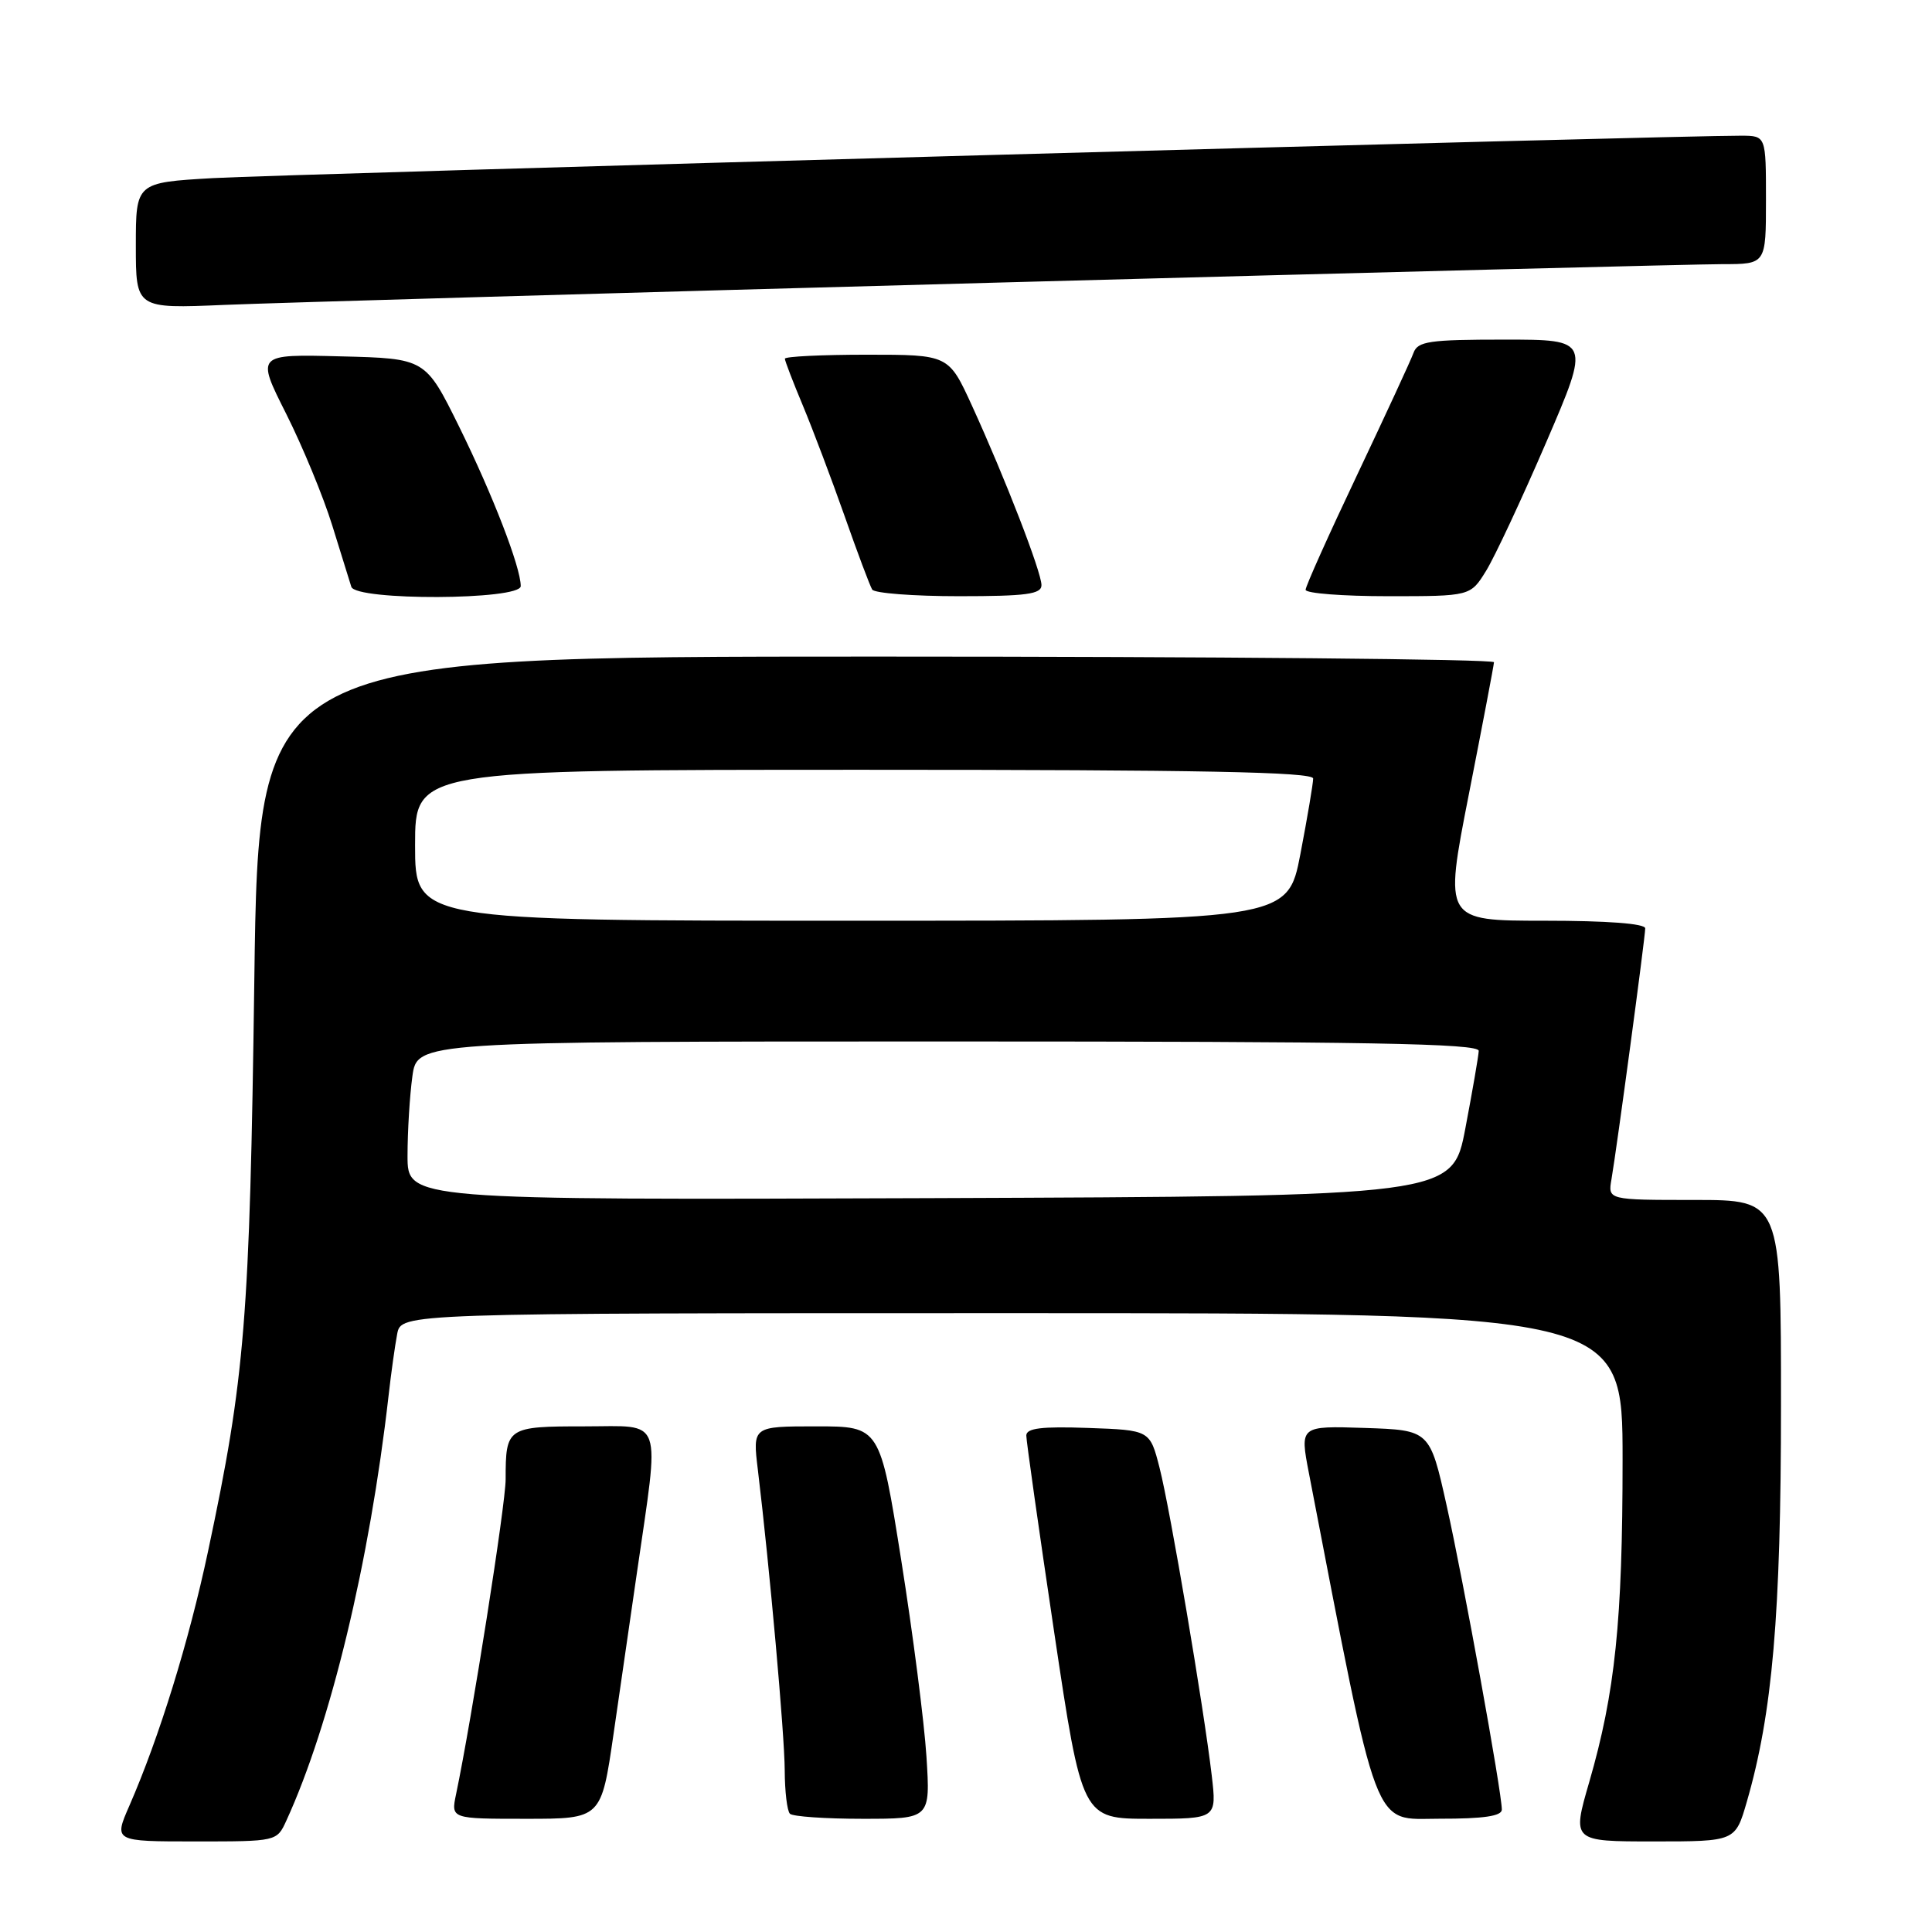 <?xml version="1.0" encoding="UTF-8" standalone="no"?>
<!DOCTYPE svg PUBLIC "-//W3C//DTD SVG 1.1//EN" "http://www.w3.org/Graphics/SVG/1.1/DTD/svg11.dtd" >
<svg xmlns="http://www.w3.org/2000/svg" xmlns:xlink="http://www.w3.org/1999/xlink" version="1.1" viewBox="0 0 256 256">
 <g >
 <path fill="currentColor"
d=" M 37.94 241.25 C 43.80 228.48 48.98 206.95 51.48 185.00 C 51.82 181.97 52.34 178.26 52.63 176.75 C 53.16 174.00 53.16 174.00 134.08 174.00 C 215.00 174.00 215.00 174.00 215.00 193.43 C 215.00 214.78 214.02 224.26 210.58 236.14 C 208.30 244.00 208.30 244.00 219.12 244.00 C 229.94 244.00 229.94 244.00 231.46 238.75 C 234.86 227.01 235.99 213.98 235.99 186.25 C 236.00 159.00 236.00 159.00 224.52 159.00 C 213.05 159.00 213.05 159.00 213.53 156.25 C 214.23 152.19 218.00 124.18 218.00 123.01 C 218.00 122.38 212.96 122.00 204.67 122.00 C 191.34 122.00 191.34 122.00 194.63 105.25 C 196.44 96.04 197.94 88.16 197.96 87.75 C 197.98 87.34 161.16 87.00 116.14 87.00 C 34.28 87.00 34.28 87.00 33.70 129.75 C 33.09 174.87 32.48 182.45 27.57 205.54 C 25.03 217.51 21.11 230.17 17.15 239.25 C 15.07 244.00 15.07 244.00 25.88 244.00 C 36.68 244.00 36.68 244.00 37.94 241.25 Z  M 81.30 229.75 C 82.19 223.56 83.58 214.00 84.38 208.50 C 87.44 187.33 88.04 189.00 77.48 189.00 C 67.18 189.00 67.00 189.12 67.00 196.02 C 67.00 199.30 62.54 227.65 60.43 237.75 C 59.75 241.00 59.75 241.00 69.71 241.00 C 79.67 241.00 79.67 241.00 81.30 229.75 Z  M 122.76 232.75 C 122.47 228.21 120.97 216.51 119.42 206.75 C 116.60 189.00 116.60 189.00 108.16 189.00 C 99.72 189.00 99.72 189.00 100.42 194.75 C 101.99 207.79 103.96 229.83 103.98 234.58 C 103.99 237.38 104.30 239.97 104.67 240.33 C 105.03 240.70 109.37 241.00 114.31 241.00 C 123.28 241.00 123.28 241.00 122.76 232.75 Z  M 160.56 235.25 C 159.50 226.23 155.06 200.02 153.65 194.50 C 152.37 189.50 152.37 189.50 144.19 189.21 C 138.02 188.99 136.00 189.24 135.99 190.21 C 135.99 190.92 137.65 202.64 139.68 216.25 C 143.38 241.00 143.38 241.00 152.31 241.00 C 161.23 241.00 161.23 241.00 160.56 235.25 Z  M 199.00 239.78 C 199.00 237.49 193.93 209.54 191.69 199.50 C 189.46 189.50 189.46 189.50 180.84 189.21 C 172.23 188.93 172.23 188.93 173.44 195.21 C 182.81 243.73 181.77 240.99 190.75 240.99 C 196.59 241.00 199.00 240.64 199.00 239.78 Z  M 69.00 77.66 C 69.00 75.16 65.28 65.55 60.82 56.50 C 56.37 47.50 56.37 47.50 45.16 47.22 C 33.94 46.93 33.94 46.93 37.92 54.83 C 40.10 59.17 42.85 65.83 44.02 69.61 C 45.20 73.40 46.33 77.06 46.55 77.75 C 47.13 79.62 69.00 79.53 69.00 77.66 Z  M 138.00 77.53 C 138.00 75.80 133.19 63.38 128.79 53.75 C 125.70 47.00 125.70 47.00 114.85 47.00 C 108.88 47.00 104.00 47.24 104.00 47.53 C 104.00 47.82 105.08 50.63 106.40 53.78 C 107.71 56.93 110.19 63.49 111.91 68.37 C 113.62 73.24 115.27 77.63 115.57 78.12 C 115.87 78.60 121.04 79.00 127.06 79.00 C 136.03 79.00 138.00 78.73 138.00 77.53 Z  M 196.92 75.63 C 198.06 73.78 201.64 66.13 204.87 58.63 C 210.74 45.00 210.74 45.00 199.34 45.00 C 189.39 45.00 187.86 45.22 187.30 46.75 C 186.96 47.71 183.59 54.98 179.84 62.90 C 176.08 70.82 173.00 77.68 173.00 78.15 C 173.00 78.62 177.91 79.00 183.92 79.00 C 194.84 79.00 194.84 79.00 196.92 75.63 Z  M 132.00 37.45 C 181.78 36.10 225.09 35.00 228.25 35.00 C 234.00 35.00 234.00 35.00 234.00 26.50 C 234.00 18.00 234.00 18.00 230.75 17.98 C 222.69 17.93 37.39 23.08 28.25 23.60 C 18.00 24.19 18.00 24.19 18.00 32.55 C 18.00 40.90 18.00 40.90 29.75 40.40 C 36.21 40.13 82.22 38.80 132.00 37.45 Z  M 54.00 153.15 C 54.00 149.92 54.29 145.19 54.64 142.64 C 55.27 138.00 55.27 138.00 125.64 138.00 C 181.29 138.00 195.99 138.26 195.94 139.25 C 195.91 139.94 195.11 144.55 194.17 149.50 C 192.46 158.50 192.46 158.50 123.23 158.76 C 54.00 159.01 54.00 159.01 54.00 153.15 Z  M 55.00 112.00 C 55.00 102.00 55.00 102.00 114.50 102.00 C 159.08 102.00 174.00 102.29 174.00 103.16 C 174.00 103.80 173.24 108.30 172.31 113.16 C 170.61 122.00 170.61 122.00 112.81 122.00 C 55.00 122.00 55.00 122.00 55.00 112.00 Z "/>
</g>
</svg>